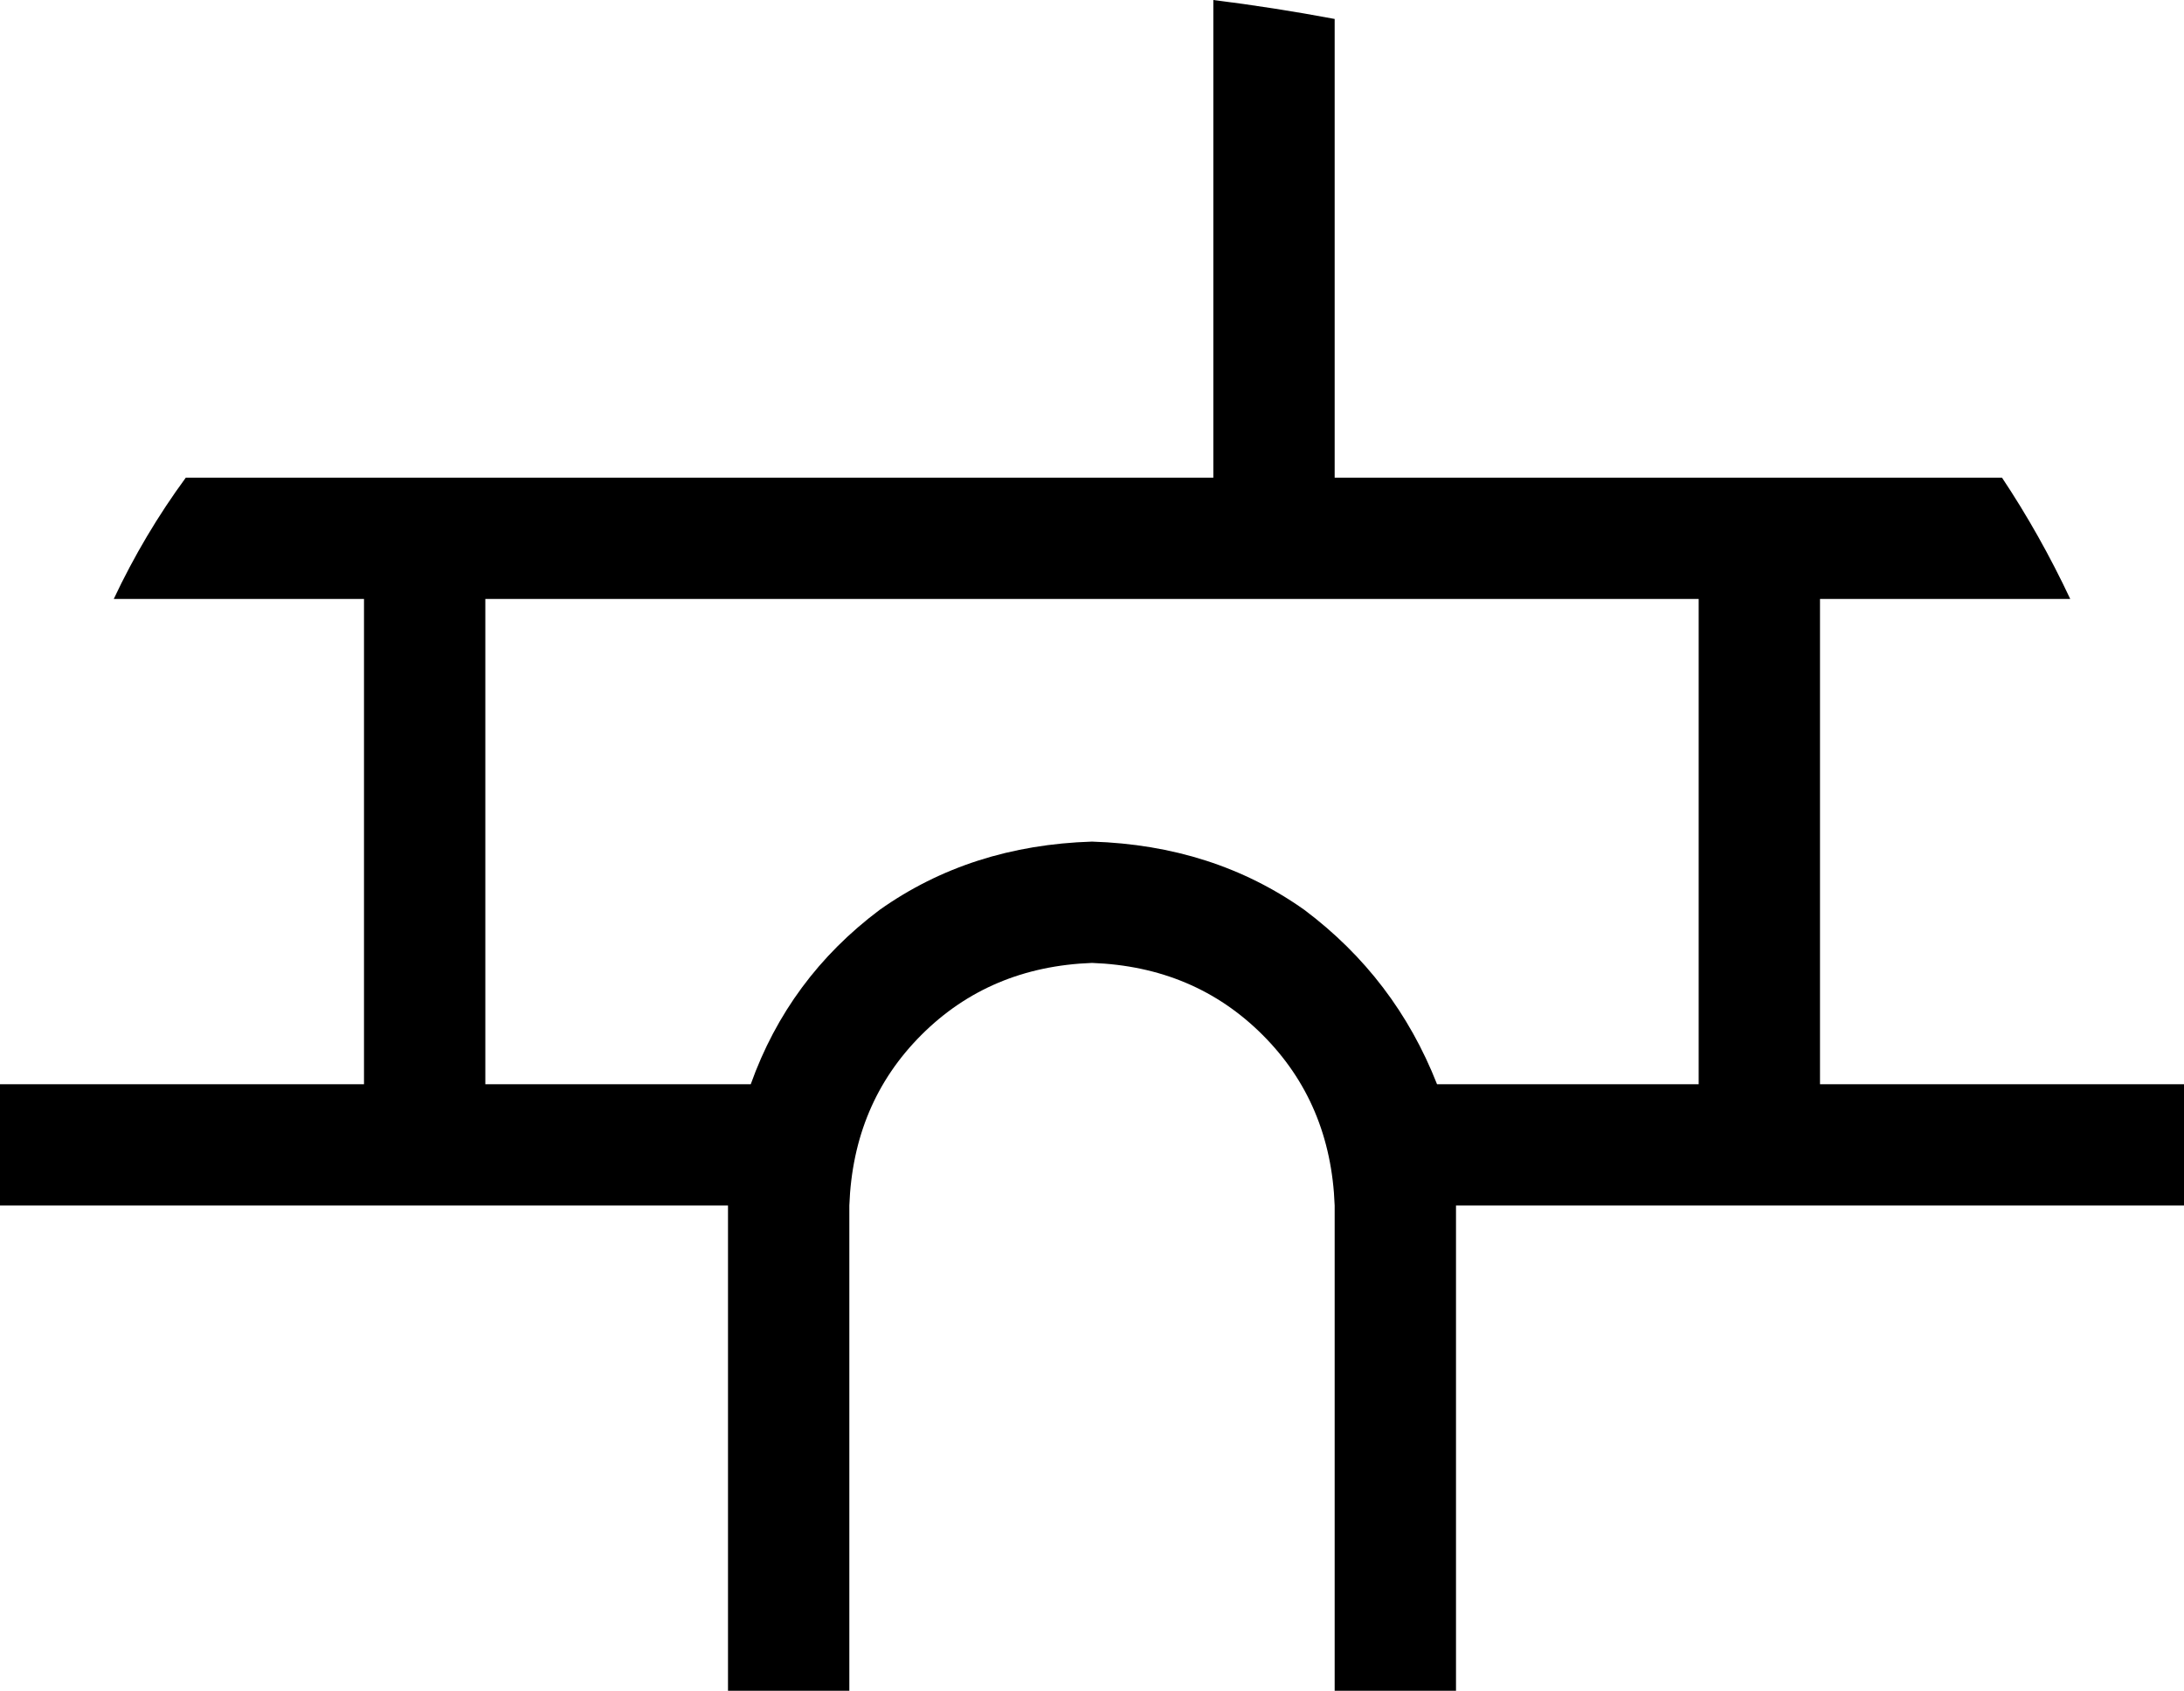 <svg xmlns="http://www.w3.org/2000/svg" viewBox="0 0 576 446">
    <path d="M 320 0 Q 336 2 352 5 L 352 126 L 528 126 Q 538 141 546 158 L 480 158 L 480 286 L 576 286 L 576 318 L 384 318 L 384 446 L 352 446 L 352 318 Q 351 291 333 273 Q 315 255 288 254 Q 261 255 243 273 Q 225 291 224 318 L 224 446 L 192 446 L 192 318 L 0 318 L 0 286 L 96 286 L 96 158 L 30 158 Q 38 141 49 126 L 320 126 L 320 0 L 320 0 Z M 198 286 Q 208 258 232 240 L 232 240 Q 256 223 288 222 Q 320 223 344 240 Q 368 258 379 286 L 448 286 L 448 158 L 128 158 L 128 286 L 198 286 L 198 286 Z"/>
</svg>
